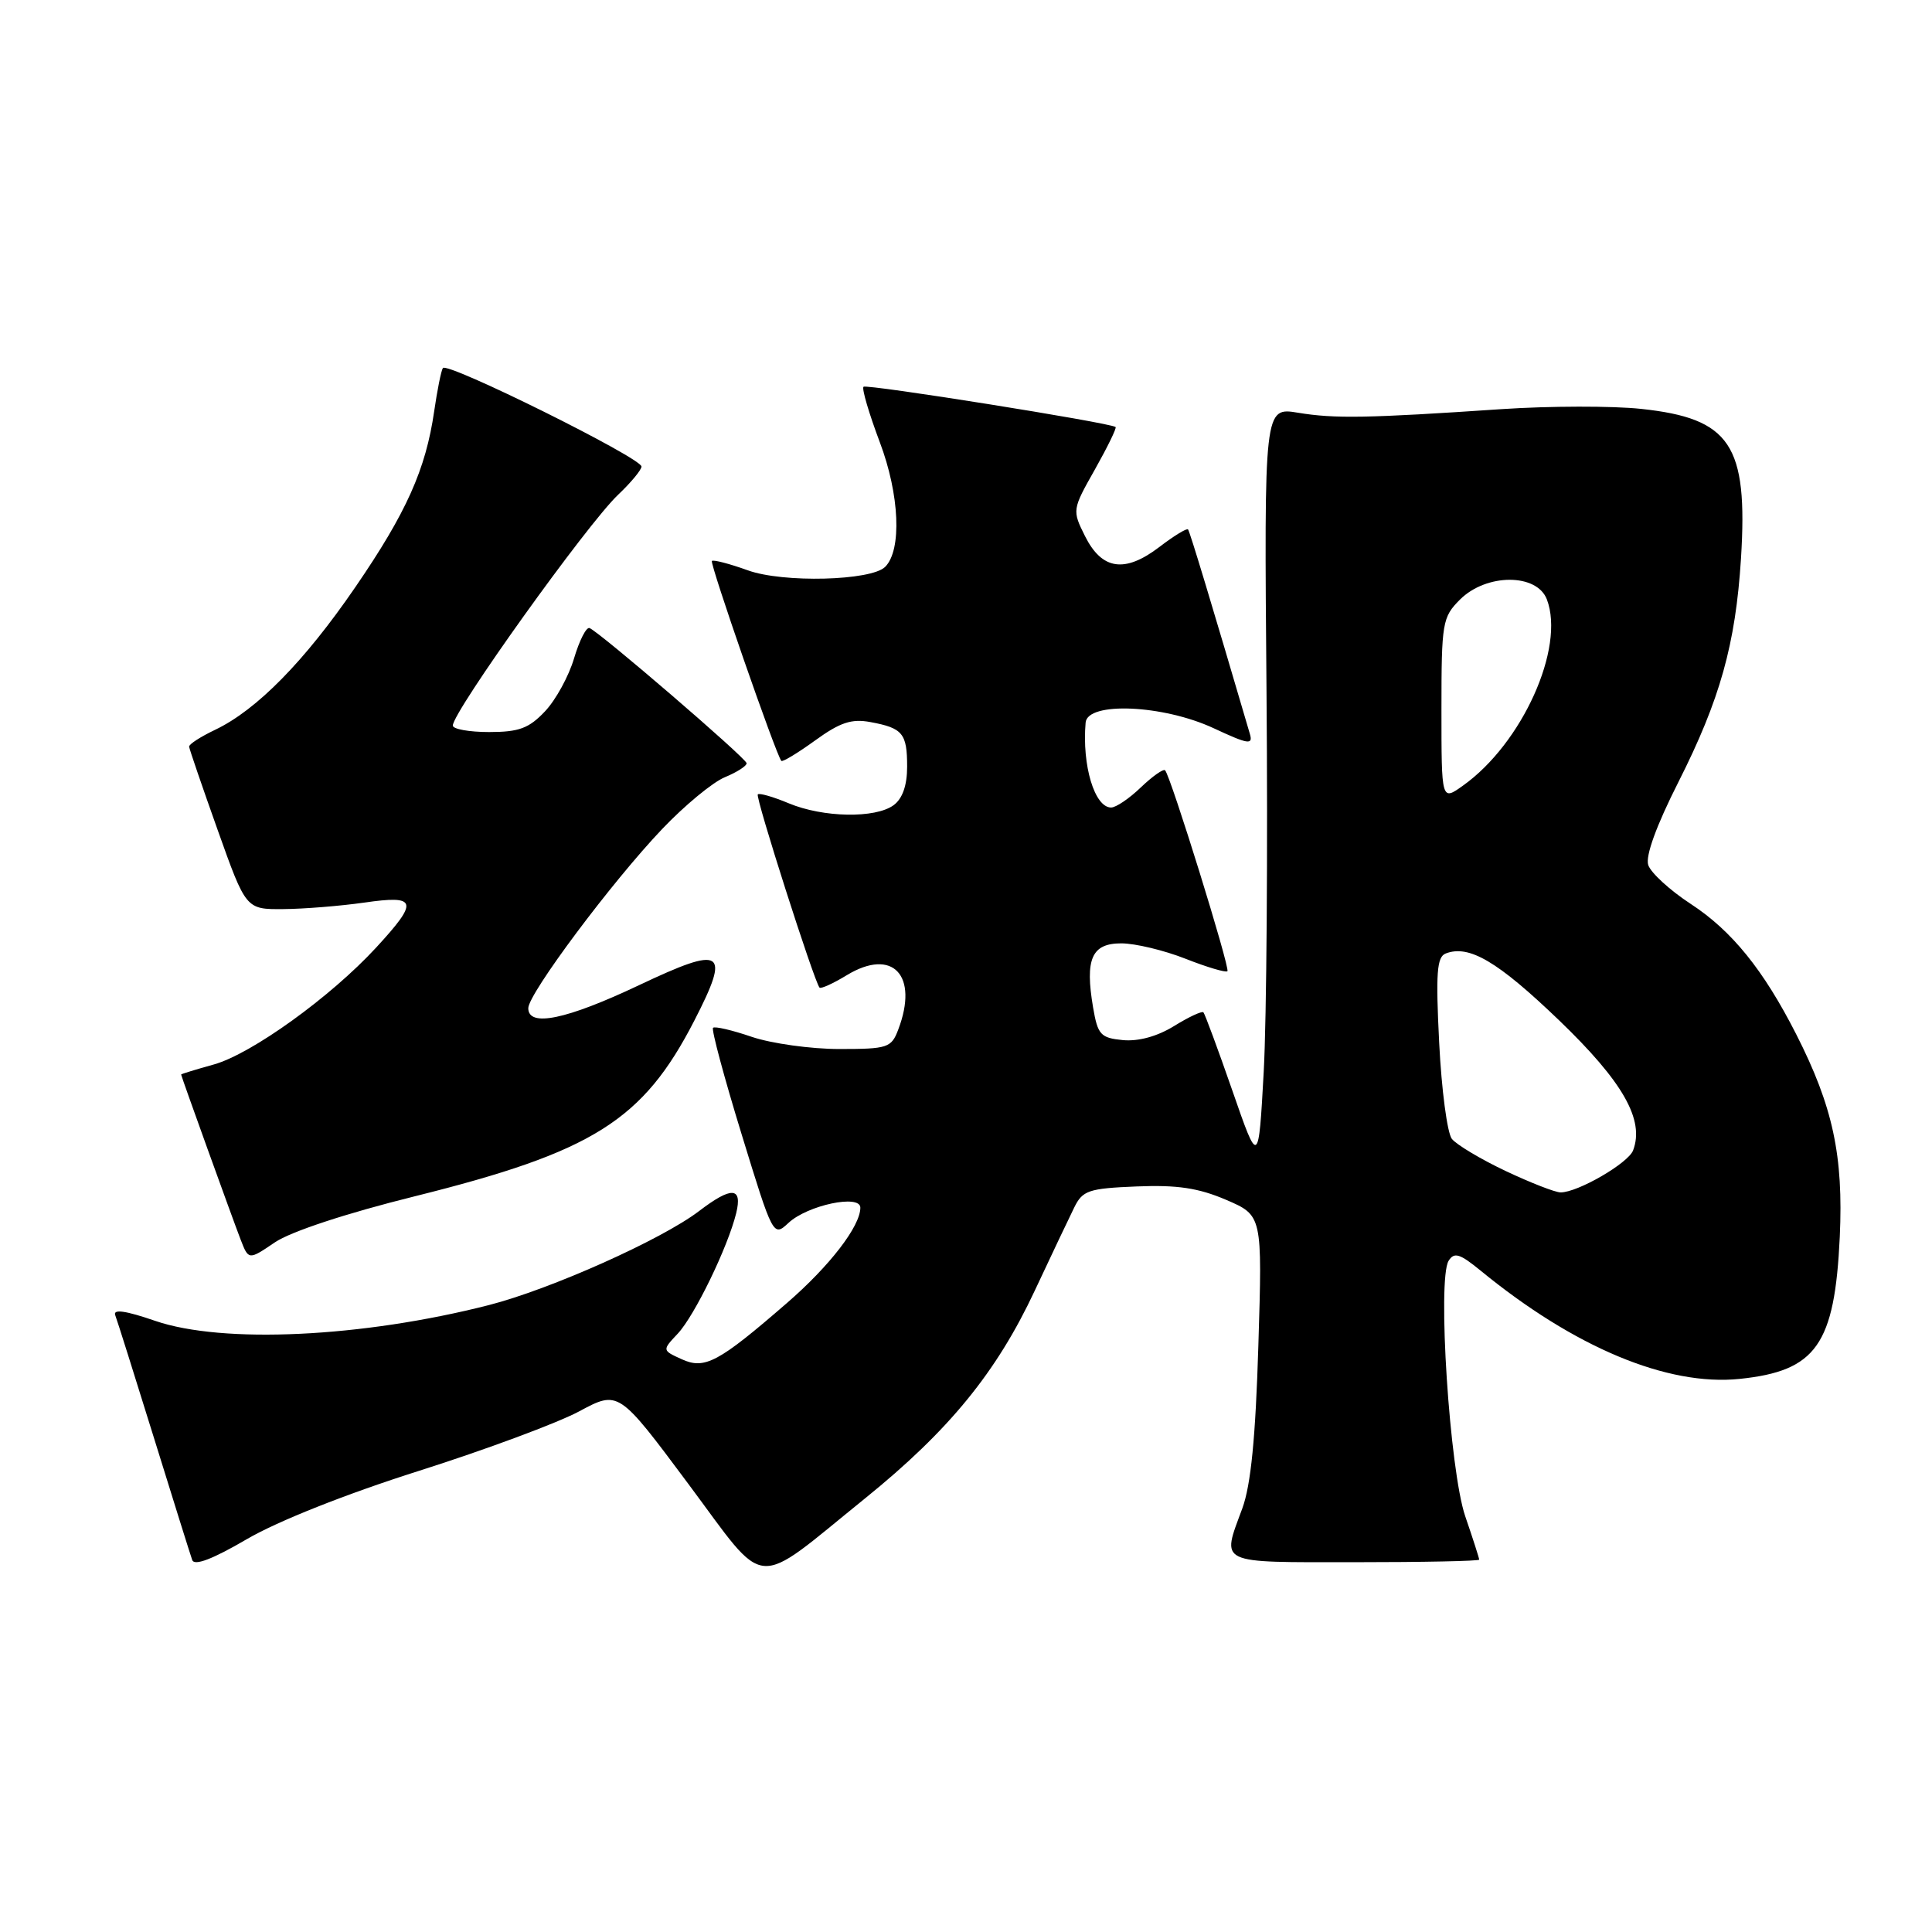 <?xml version="1.0" encoding="UTF-8" standalone="no"?>
<!DOCTYPE svg PUBLIC "-//W3C//DTD SVG 1.1//EN" "http://www.w3.org/Graphics/SVG/1.1/DTD/svg11.dtd" >
<svg xmlns="http://www.w3.org/2000/svg" xmlns:xlink="http://www.w3.org/1999/xlink" version="1.1" viewBox="0 0 256 256">
 <g >
 <path fill="currentColor"
d=" M 114.63 198.54 C 125.76 189.54 132.04 181.85 137.12 171.00 C 139.31 166.32 141.66 161.38 142.34 160.00 C 143.45 157.74 144.23 157.47 150.61 157.21 C 155.98 156.99 158.79 157.41 162.46 158.98 C 167.27 161.05 167.27 161.05 166.74 178.27 C 166.37 190.49 165.75 196.77 164.61 199.88 C 161.86 207.35 161.12 207.00 179.50 207.00 C 188.57 207.00 196.00 206.85 196.00 206.66 C 196.00 206.47 195.17 203.88 194.15 200.91 C 192.08 194.83 190.43 169.50 191.95 167.06 C 192.69 165.88 193.43 166.11 196.17 168.35 C 208.60 178.54 220.94 183.70 230.52 182.71 C 240.66 181.66 243.11 178.18 243.78 163.89 C 244.27 153.14 242.88 146.63 238.01 137.05 C 233.67 128.51 229.47 123.32 224.01 119.76 C 221.27 117.97 218.74 115.65 218.40 114.62 C 218.01 113.43 219.47 109.41 222.40 103.62 C 227.92 92.69 229.97 85.36 230.69 74.00 C 231.63 58.93 229.30 55.44 217.46 54.18 C 213.63 53.77 205.32 53.79 199.00 54.21 C 181.14 55.42 176.84 55.49 172.00 54.69 C 167.50 53.95 167.50 53.95 167.82 91.73 C 168.00 112.50 167.83 135.12 167.45 142.00 C 166.76 154.50 166.76 154.50 163.29 144.50 C 161.38 139.00 159.65 134.34 159.46 134.14 C 159.26 133.94 157.52 134.75 155.58 135.95 C 153.35 137.33 150.85 138.01 148.79 137.82 C 145.83 137.53 145.46 137.12 144.84 133.50 C 143.75 127.06 144.65 125.00 148.57 125.00 C 150.42 125.00 154.25 125.92 157.09 127.04 C 159.93 128.16 162.43 128.90 162.64 128.69 C 163.02 128.31 155.13 102.86 154.38 102.07 C 154.16 101.84 152.72 102.85 151.18 104.32 C 149.65 105.80 147.87 107.00 147.23 107.00 C 145.04 107.00 143.36 101.42 143.85 95.75 C 144.09 92.94 154.12 93.38 160.81 96.49 C 165.42 98.64 166.06 98.74 165.61 97.23 C 160.55 80.00 157.66 70.43 157.42 70.15 C 157.26 69.96 155.55 71.00 153.62 72.48 C 149.04 75.97 146.01 75.52 143.77 71.04 C 142.06 67.61 142.07 67.53 145.09 62.19 C 146.76 59.22 147.99 56.70 147.82 56.58 C 146.99 55.99 114.81 50.86 114.42 51.25 C 114.17 51.49 115.15 54.80 116.58 58.60 C 119.20 65.53 119.52 72.88 117.29 75.11 C 115.44 76.96 103.75 77.26 99.09 75.57 C 96.67 74.70 94.53 74.14 94.33 74.33 C 94.02 74.65 102.83 100.03 103.53 100.82 C 103.69 101.00 105.70 99.78 108.00 98.12 C 111.31 95.72 112.84 95.21 115.34 95.68 C 119.62 96.47 120.20 97.18 120.20 101.59 C 120.20 104.08 119.58 105.83 118.41 106.69 C 115.98 108.47 109.06 108.34 104.51 106.44 C 102.46 105.58 100.61 105.05 100.41 105.26 C 100.06 105.60 107.86 130.00 108.59 130.86 C 108.76 131.06 110.38 130.33 112.20 129.22 C 118.28 125.53 121.77 129.22 119.02 136.43 C 118.11 138.84 117.63 139.00 111.20 139.00 C 107.44 139.00 102.23 138.27 99.62 137.39 C 97.02 136.50 94.70 135.96 94.48 136.19 C 94.25 136.42 95.95 142.75 98.26 150.27 C 102.43 163.87 102.46 163.92 104.48 162.04 C 107.00 159.69 114.00 158.21 114.00 160.02 C 114.00 162.48 109.94 167.75 104.27 172.66 C 95.18 180.54 93.38 181.50 90.32 180.10 C 87.73 178.92 87.73 178.92 89.81 176.71 C 92.04 174.33 96.45 165.24 97.55 160.75 C 98.40 157.26 96.94 157.18 92.62 160.48 C 87.66 164.26 72.94 170.84 64.78 172.93 C 47.99 177.22 29.50 178.09 20.56 175.02 C 16.65 173.67 14.95 173.43 15.27 174.27 C 15.53 174.95 17.83 182.25 20.39 190.50 C 22.95 198.75 25.23 206.05 25.47 206.71 C 25.76 207.52 28.19 206.59 32.70 203.95 C 36.81 201.55 45.83 197.97 55.50 194.90 C 64.30 192.11 73.85 188.56 76.73 187.02 C 81.96 184.21 81.96 184.21 91.16 196.56 C 101.86 210.91 99.57 210.71 114.63 198.54 Z  M 54.94 158.52 C 78.59 152.63 85.20 148.47 92.00 135.24 C 96.83 125.84 95.89 125.23 84.68 130.54 C 75.05 135.10 70.00 136.15 70.00 133.59 C 70.00 131.67 81.10 116.82 87.74 109.85 C 90.70 106.74 94.44 103.64 96.06 102.98 C 97.68 102.31 98.97 101.47 98.93 101.13 C 98.86 100.44 79.36 83.67 78.11 83.22 C 77.68 83.07 76.77 84.87 76.07 87.22 C 75.38 89.57 73.65 92.74 72.22 94.25 C 70.09 96.51 68.77 97.00 64.81 97.00 C 62.17 97.00 60.00 96.61 60.00 96.14 C 60.00 94.30 77.81 69.43 81.90 65.56 C 83.60 63.95 85.00 62.26 85.00 61.82 C 85.00 60.68 59.19 47.88 58.68 48.77 C 58.44 49.17 57.93 51.75 57.53 54.50 C 56.41 62.21 53.85 67.93 47.09 77.79 C 40.35 87.63 34.02 94.07 28.51 96.70 C 26.58 97.62 25.02 98.62 25.06 98.94 C 25.09 99.25 26.79 104.22 28.85 110.00 C 32.59 120.50 32.59 120.50 37.55 120.46 C 40.27 120.44 45.09 120.05 48.25 119.60 C 55.31 118.58 55.52 119.39 49.83 125.57 C 43.79 132.12 33.33 139.65 28.33 141.05 C 25.95 141.71 24.00 142.31 24.00 142.38 C 24.00 142.59 30.77 161.36 31.88 164.24 C 32.94 166.98 32.94 166.98 36.42 164.62 C 38.51 163.20 45.87 160.77 54.94 158.52 Z  M 199.50 155.16 C 196.20 153.60 193.00 151.68 192.38 150.91 C 191.77 150.13 191.01 144.41 190.70 138.19 C 190.23 128.91 190.39 126.79 191.57 126.34 C 194.66 125.15 198.45 127.39 206.56 135.17 C 215.05 143.33 217.94 148.39 216.39 152.44 C 215.73 154.14 209.07 158.00 206.79 158.00 C 206.08 158.00 202.80 156.72 199.50 155.16 Z  M 191.00 94.02 C 191.00 82.49 191.12 81.79 193.45 79.45 C 196.95 75.96 203.65 75.95 204.97 79.43 C 207.41 85.84 201.70 98.52 193.85 104.10 C 191.00 106.14 191.00 106.14 191.00 94.02 Z "/>
</g>
</svg>